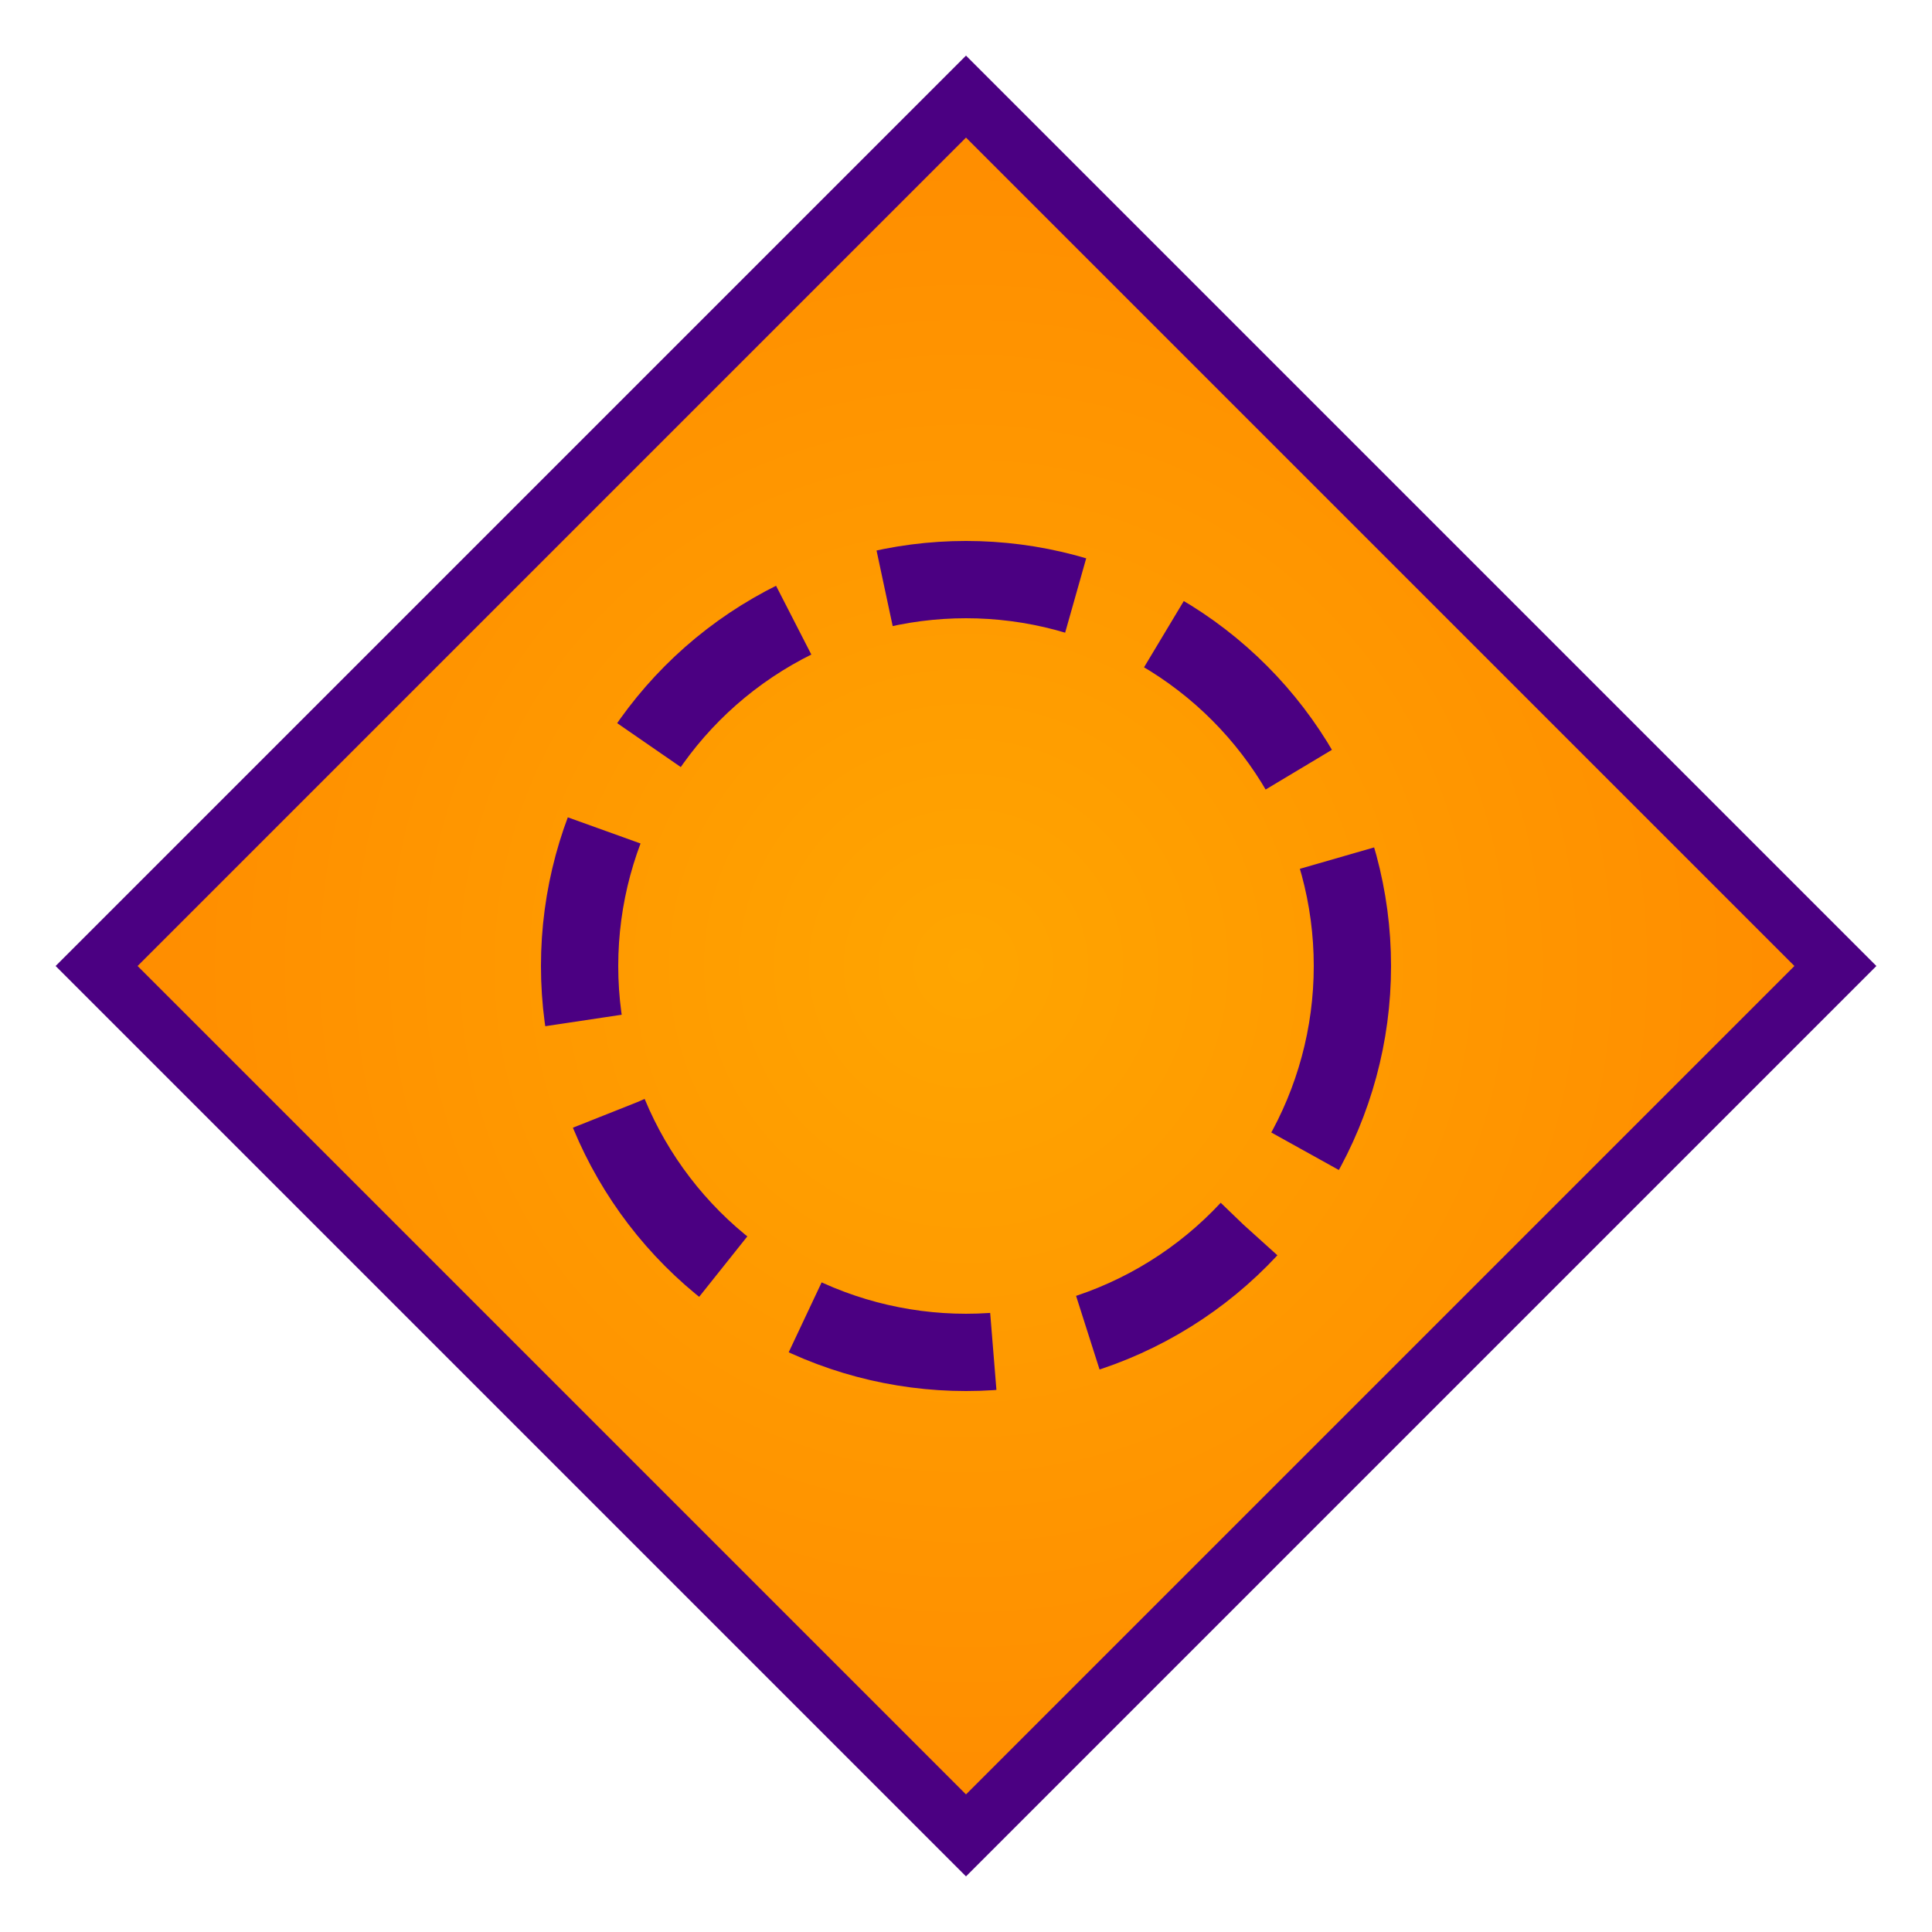 <svg width="100" height="100" viewBox="0 0 100 100" xmlns="http://www.w3.org/2000/svg" data-ai-hint="player avatar">
  <defs>
    <radialGradient id="gradGen3" cx="50%" cy="50%" r="50%" fx="50%" fy="50%">
      <stop offset="0%" style="stop-color:#FFA500;stop-opacity:1" />
      <stop offset="100%" style="stop-color:#FF8C00;stop-opacity:1" />
    </radialGradient>
  </defs>
  <polygon points="50,5 95,50 50,95 5,50" fill="url(#gradGen3)" stroke="#4B0082" stroke-width="3"/>
  <circle cx="50" cy="50" r="20" fill="none" stroke="#4B0082" stroke-width="4" stroke-dasharray="10 5"/>
</svg>
